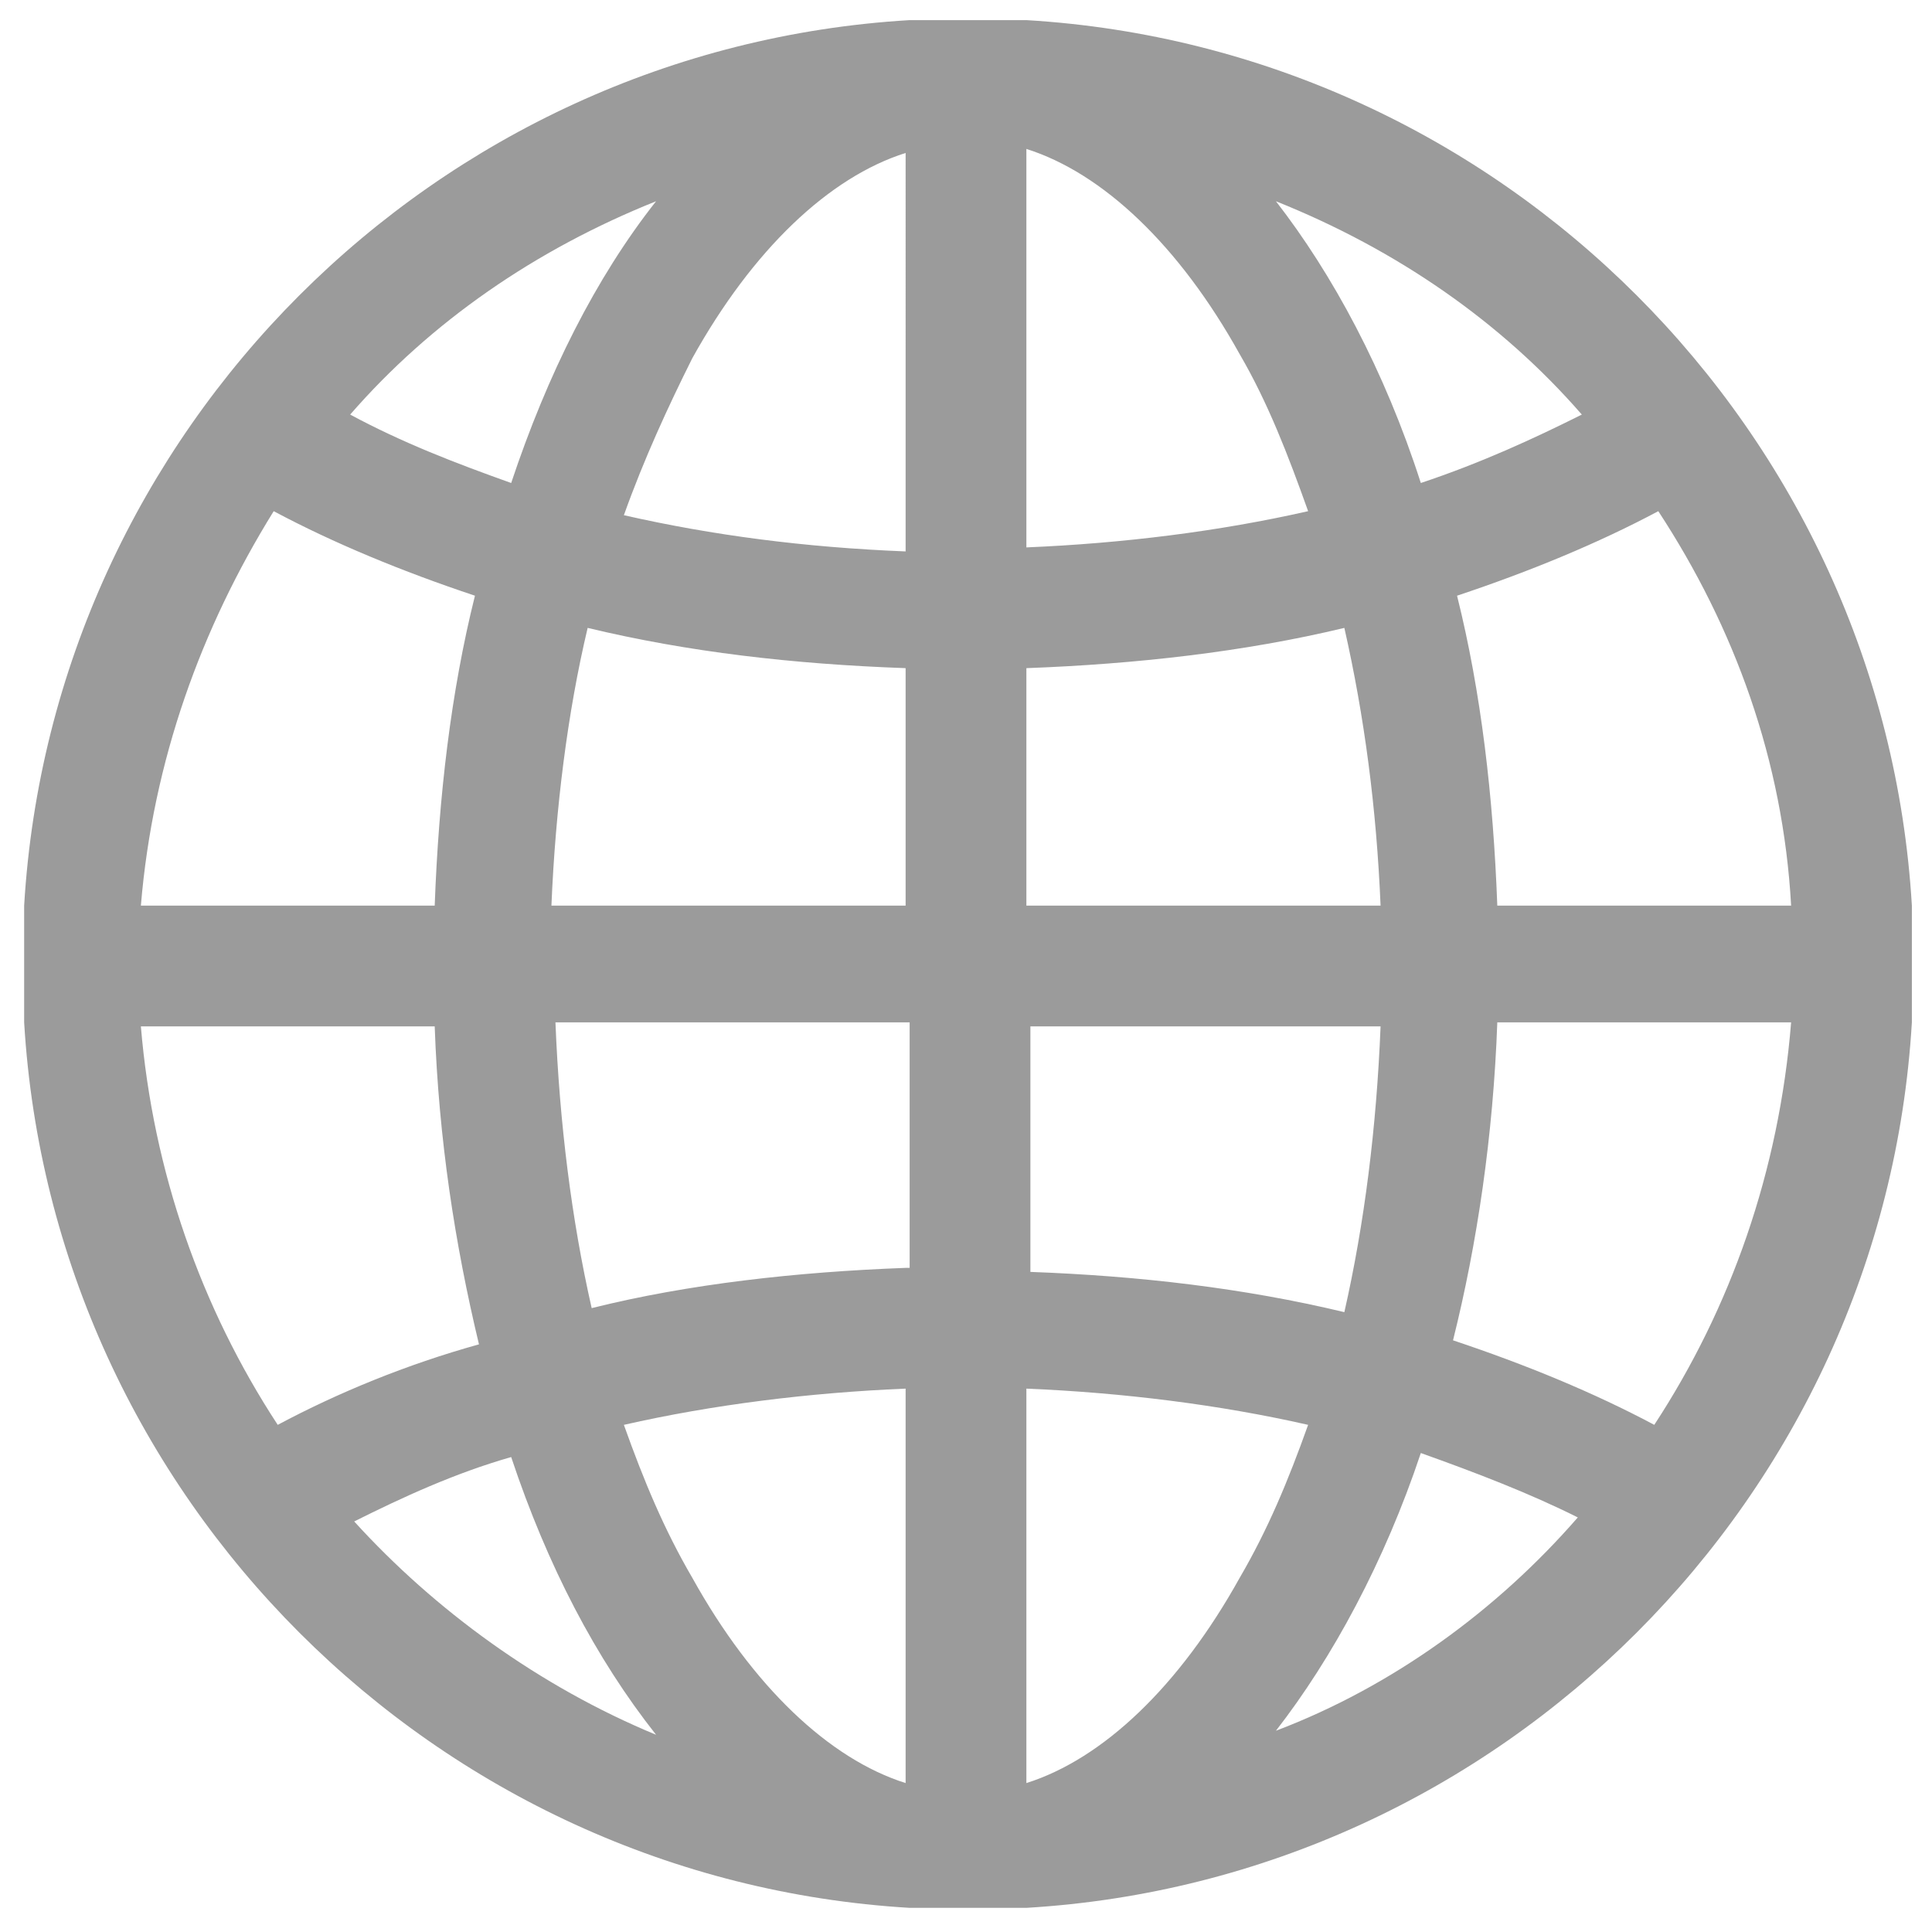 <?xml version="1.0" encoding="utf-8"?>
<!-- Generator: Adobe Illustrator 21.0.0, SVG Export Plug-In . SVG Version: 6.00 Build 0)  -->
<svg version="1.1" id="Layer_1" xmlns="http://www.w3.org/2000/svg" xmlns:xlink="http://www.w3.org/1999/xlink" x="0px" y="0px"
	 viewBox="0 0 48 48" style="enable-background:new 0 0 48 48;" xml:space="preserve">
<style type="text/css">
	.st0{fill:#9B9B9B;}
</style>
<path class="st0" d="M47.5,22.5c-0.7-11.8-10.2-21.3-22-22v0h-2.9v0c-11.8,0.7-21.3,10.2-22,22h0v2.9h0c0.7,11.8,10.2,21.3,22,22v0
	h2.9v0c11.8-0.7,21.3-10.2,22-22h0L47.5,22.5L47.5,22.5z M16.3,5c-1.5,1.9-2.7,4.3-3.6,7c-1.4-0.5-2.7-1-4-1.7
	C10.7,8,13.3,6.2,16.3,5z M6.8,12.7c1.5,0.8,3.2,1.5,5,2.1c-0.6,2.4-0.9,5-1,7.7H3.5C3.8,18.9,5,15.6,6.8,12.7z M6.9,35.4
	c-1.9-2.9-3.1-6.3-3.4-9.9h7.3c0.1,2.8,0.5,5.4,1.1,7.9C10.1,33.9,8.4,34.6,6.9,35.4z M8.8,37.8c1.2-0.6,2.5-1.2,3.9-1.6
	c0.9,2.7,2.1,5,3.6,6.9C13.4,41.9,10.8,40,8.8,37.8z M22.5,44.3c-1.9-0.6-3.8-2.4-5.3-5.1c-0.7-1.2-1.2-2.4-1.7-3.8
	c2.2-0.5,4.6-0.8,7-0.9V44.3z M22.5,31.5c-2.7,0.1-5.4,0.4-7.8,1c-0.5-2.2-0.8-4.6-0.9-7.1h8.8V31.5z M22.5,22.5h-8.8
	c0.1-2.4,0.4-4.8,0.9-6.9c2.5,0.6,5.1,0.9,7.9,1V22.5z M22.5,13.7c-2.5-0.1-4.8-0.4-7-0.9c0.5-1.4,1.1-2.7,1.7-3.9
	c1.5-2.7,3.4-4.5,5.3-5.1V13.7z M39.3,10.3c-1.2,0.6-2.5,1.2-4,1.7c-0.9-2.8-2.2-5.2-3.6-7C34.7,6.2,37.3,8,39.3,10.3z M25.5,3.7
	c1.9,0.6,3.8,2.4,5.3,5.1c0.7,1.2,1.2,2.5,1.7,3.9c-2.2,0.5-4.6,0.8-7,0.9V3.7z M25.5,16.6c2.7-0.1,5.4-0.4,7.9-1
	c0.5,2.2,0.8,4.5,0.9,6.9h-8.8V16.6z M25.5,25.5h8.8c-0.1,2.5-0.4,4.9-0.9,7.1c-2.5-0.6-5.1-0.9-7.8-1V25.5z M25.5,44.3v-9.8
	c2.4,0.1,4.8,0.4,7,0.9c-0.5,1.4-1,2.6-1.7,3.8C29.3,41.9,27.4,43.7,25.5,44.3z M31.7,43c1.4-1.8,2.7-4.2,3.6-6.9
	c1.4,0.5,2.7,1,3.9,1.6C37.2,40,34.6,41.9,31.7,43z M41.1,35.4c-1.5-0.8-3.2-1.5-5-2.1c0.6-2.4,1-5.1,1.1-7.9h7.3
	C44.2,29.1,43,32.5,41.1,35.4z M37.2,22.5c-0.1-2.7-0.4-5.3-1-7.7c1.8-0.6,3.5-1.3,5-2.1c1.9,2.9,3.1,6.2,3.3,9.8H37.2z"/>
<g id="Layer_2">
</g>
</svg>
